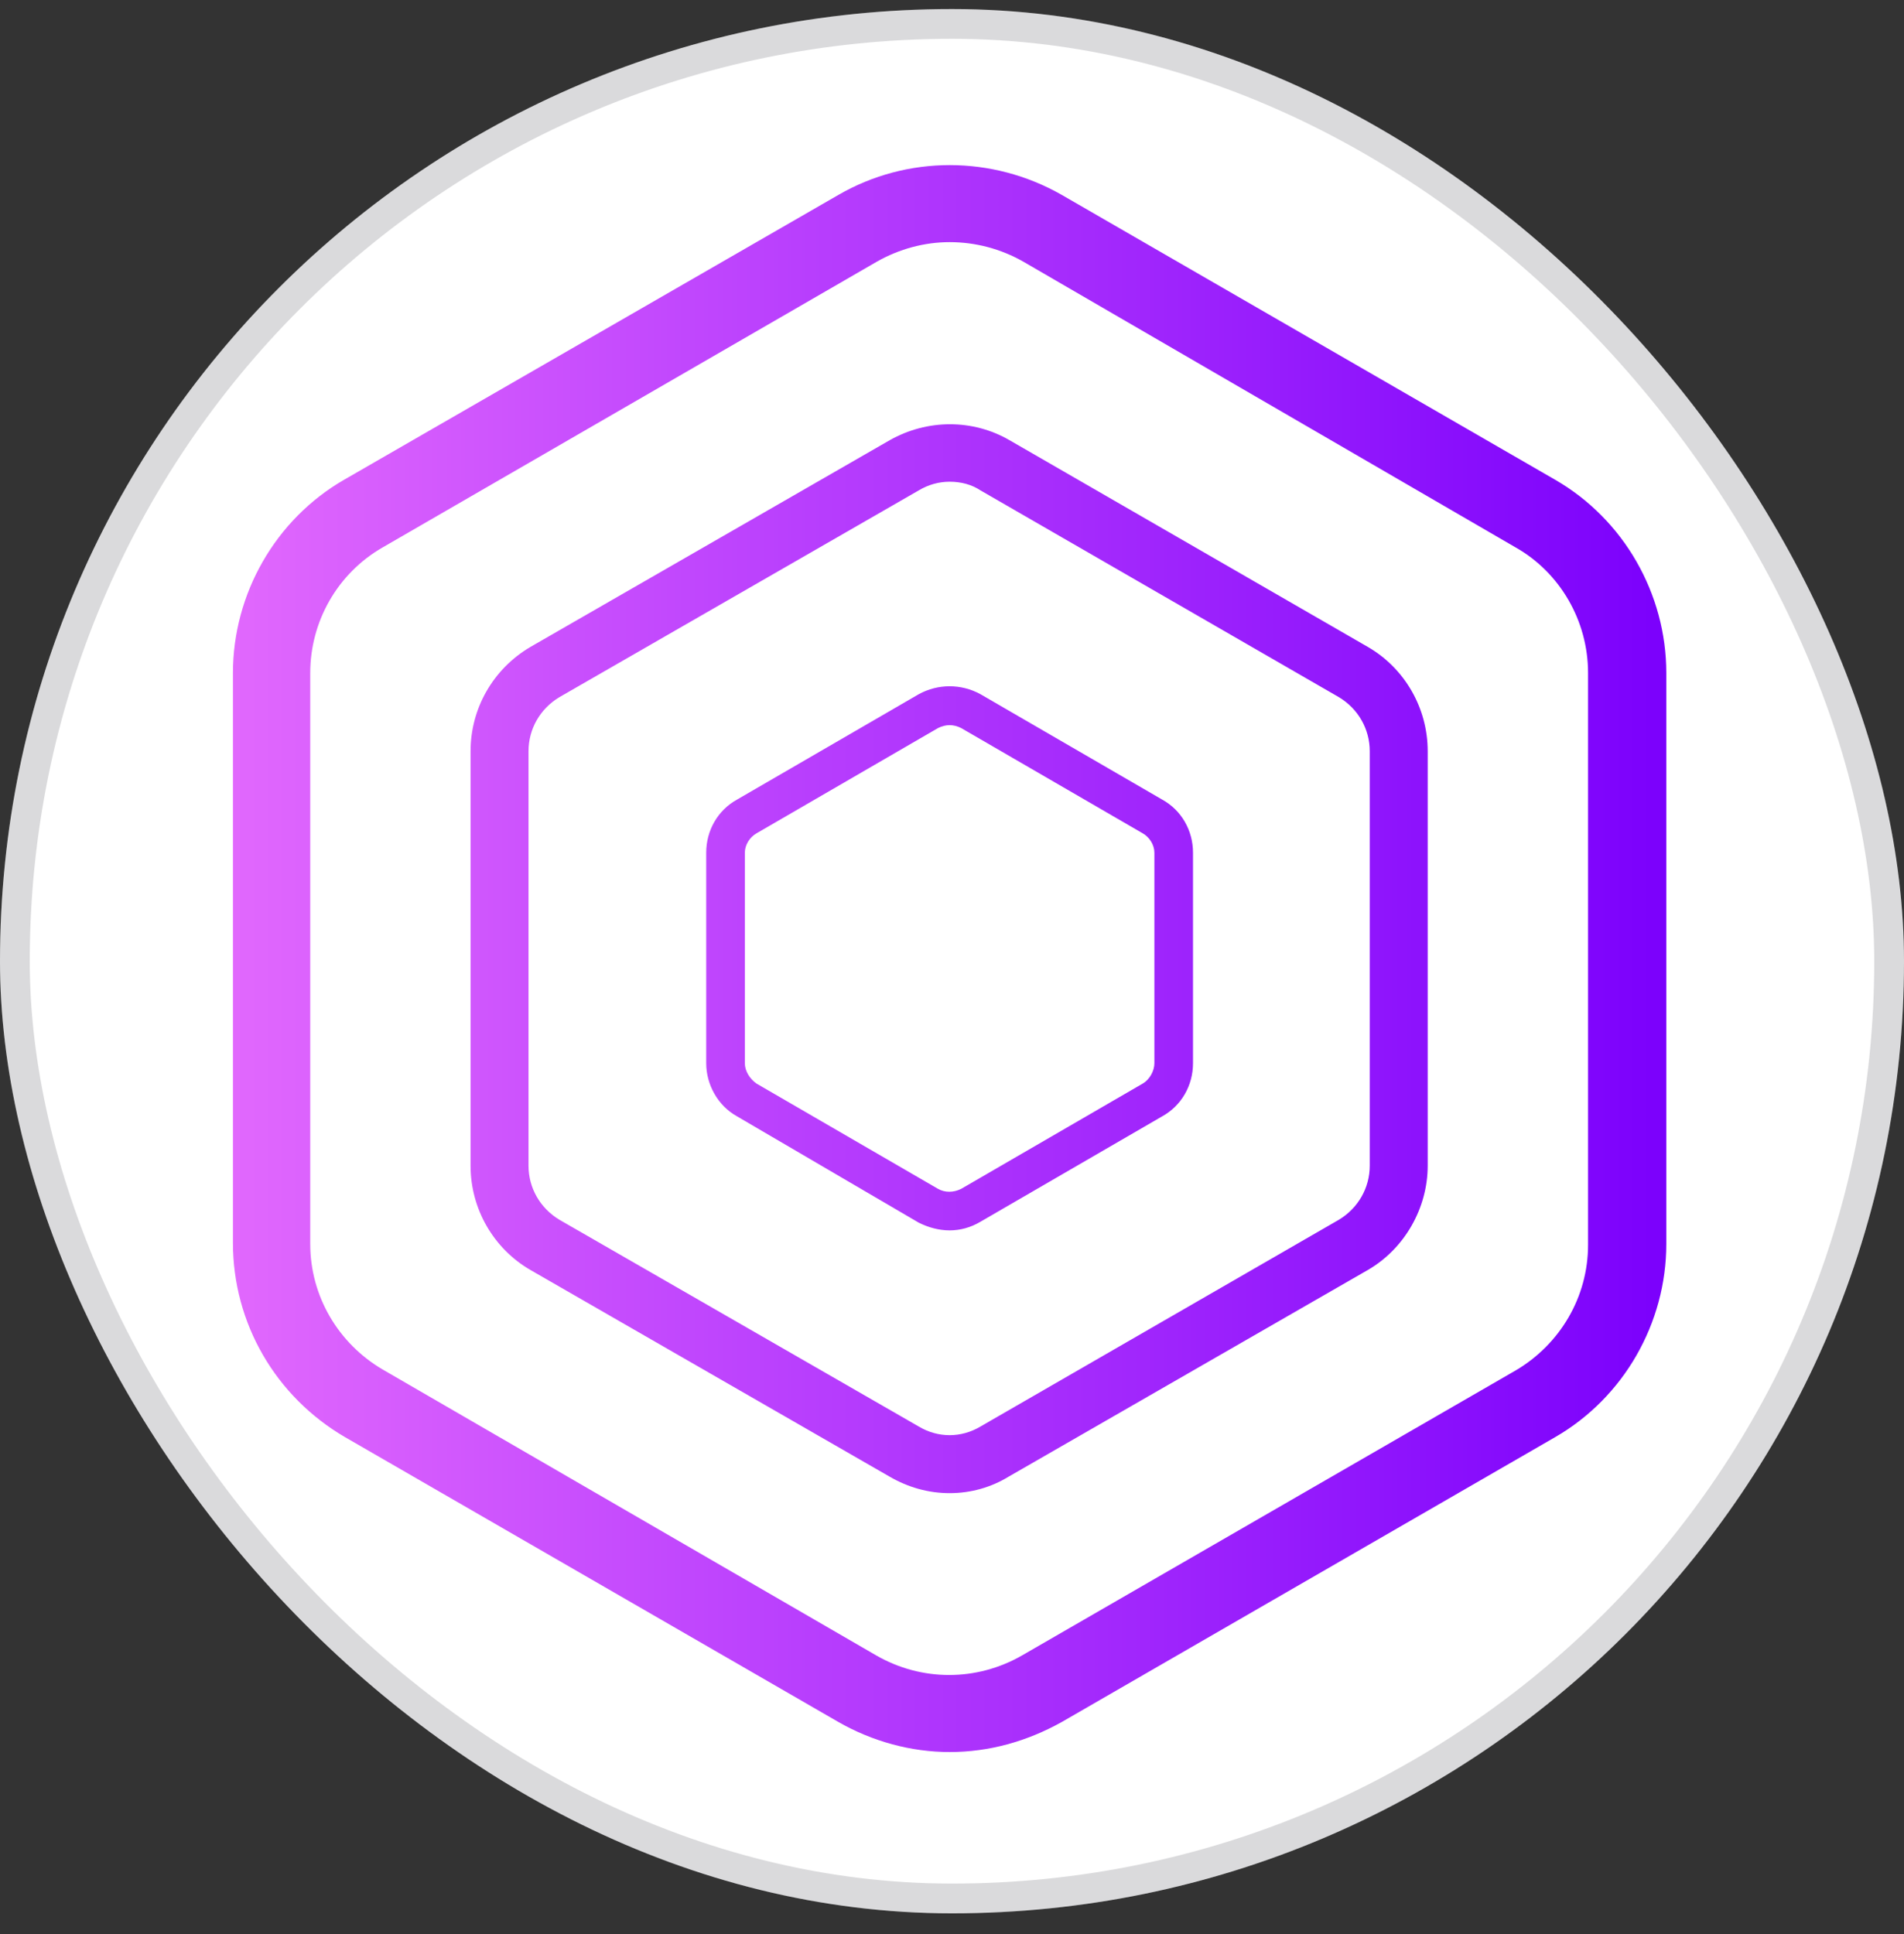 <svg width="64" height="65" viewBox="0 0 64 65" fill="none" xmlns="http://www.w3.org/2000/svg">
<rect x="0" y="0" width="64" height="65" fill="#333333" stroke="none"/>
<rect y="0.304" width="64" height="64" rx="32" fill="white"/>
<rect x="0.5" y="0.804" width="63" height="63" rx="31.5" stroke="#070B14" stroke-opacity="0.15"/>
<path d="M31.92 58.883C30.621 58.883 29.323 58.526 28.186 57.876L11.596 48.299C9.259 46.935 7.83 44.468 7.83 41.773V22.618C7.83 19.956 9.259 17.456 11.564 16.125L28.186 6.548C30.491 5.216 33.348 5.216 35.686 6.548L52.276 16.125C54.581 17.456 56.01 19.956 56.01 22.618V41.806C56.01 44.468 54.581 46.968 52.276 48.299L35.686 57.876C34.517 58.526 33.251 58.883 31.92 58.883ZM31.92 8.138C31.076 8.138 30.232 8.366 29.485 8.788L12.862 18.398C11.336 19.274 10.428 20.898 10.428 22.618V41.806C10.428 43.559 11.369 45.15 12.862 46.026L29.453 55.636C30.978 56.513 32.829 56.513 34.355 55.636L50.945 46.059C52.438 45.182 53.38 43.591 53.38 41.838V22.618C53.38 20.865 52.438 19.242 50.945 18.398L34.387 8.788C33.641 8.366 32.796 8.138 31.92 8.138ZM31.92 50.182C31.206 50.182 30.524 49.987 29.907 49.63L17.83 42.682C16.596 41.968 15.817 40.637 15.817 39.176V25.248C15.817 23.819 16.564 22.488 17.83 21.742L29.907 14.794C31.173 14.08 32.699 14.08 33.933 14.794L45.978 21.742C47.211 22.456 47.99 23.787 47.99 25.248V39.176C47.99 40.604 47.211 41.968 45.978 42.682L33.9 49.63C33.316 49.987 32.634 50.182 31.92 50.182ZM31.92 16.19C31.563 16.19 31.206 16.287 30.881 16.482L18.804 23.43C18.154 23.819 17.765 24.501 17.765 25.248V39.176C17.765 39.922 18.154 40.604 18.804 40.994L30.881 47.942C31.53 48.331 32.309 48.331 32.959 47.942L45.004 40.994C45.653 40.604 46.042 39.922 46.042 39.176V25.248C46.042 24.501 45.653 23.819 45.004 23.43L32.959 16.482C32.667 16.287 32.309 16.19 31.92 16.19ZM31.92 41.351C31.563 41.351 31.206 41.254 30.881 41.091L24.777 37.52C24.128 37.163 23.738 36.449 23.738 35.734V28.657C23.738 27.91 24.128 27.228 24.777 26.871L30.881 23.332C31.53 22.975 32.309 22.975 32.959 23.332L39.062 26.871C39.712 27.228 40.101 27.91 40.101 28.657V35.734C40.101 36.481 39.712 37.163 39.062 37.52L32.959 41.059C32.634 41.254 32.277 41.351 31.92 41.351ZM31.92 24.371C31.79 24.371 31.66 24.404 31.53 24.469L25.427 28.008C25.199 28.137 25.037 28.397 25.037 28.657V35.734C25.037 35.994 25.199 36.254 25.427 36.416L31.53 39.955C31.758 40.085 32.05 40.085 32.309 39.955L38.413 36.416C38.64 36.286 38.803 35.994 38.803 35.734V28.657C38.803 28.397 38.64 28.137 38.413 28.008L32.309 24.469C32.18 24.404 32.05 24.371 31.92 24.371Z" fill="url(#paint0_linear_11313_1808)"/>
<defs>
<linearGradient id="paint0_linear_11313_1808" x1="7.83" y1="32.205" x2="56.023" y2="32.205" gradientUnits="userSpaceOnUse">
<stop stop-color="#E168FD"/>
<stop offset="1" stop-color="#7B00FC"/>
</linearGradient>
</defs>
</svg>
